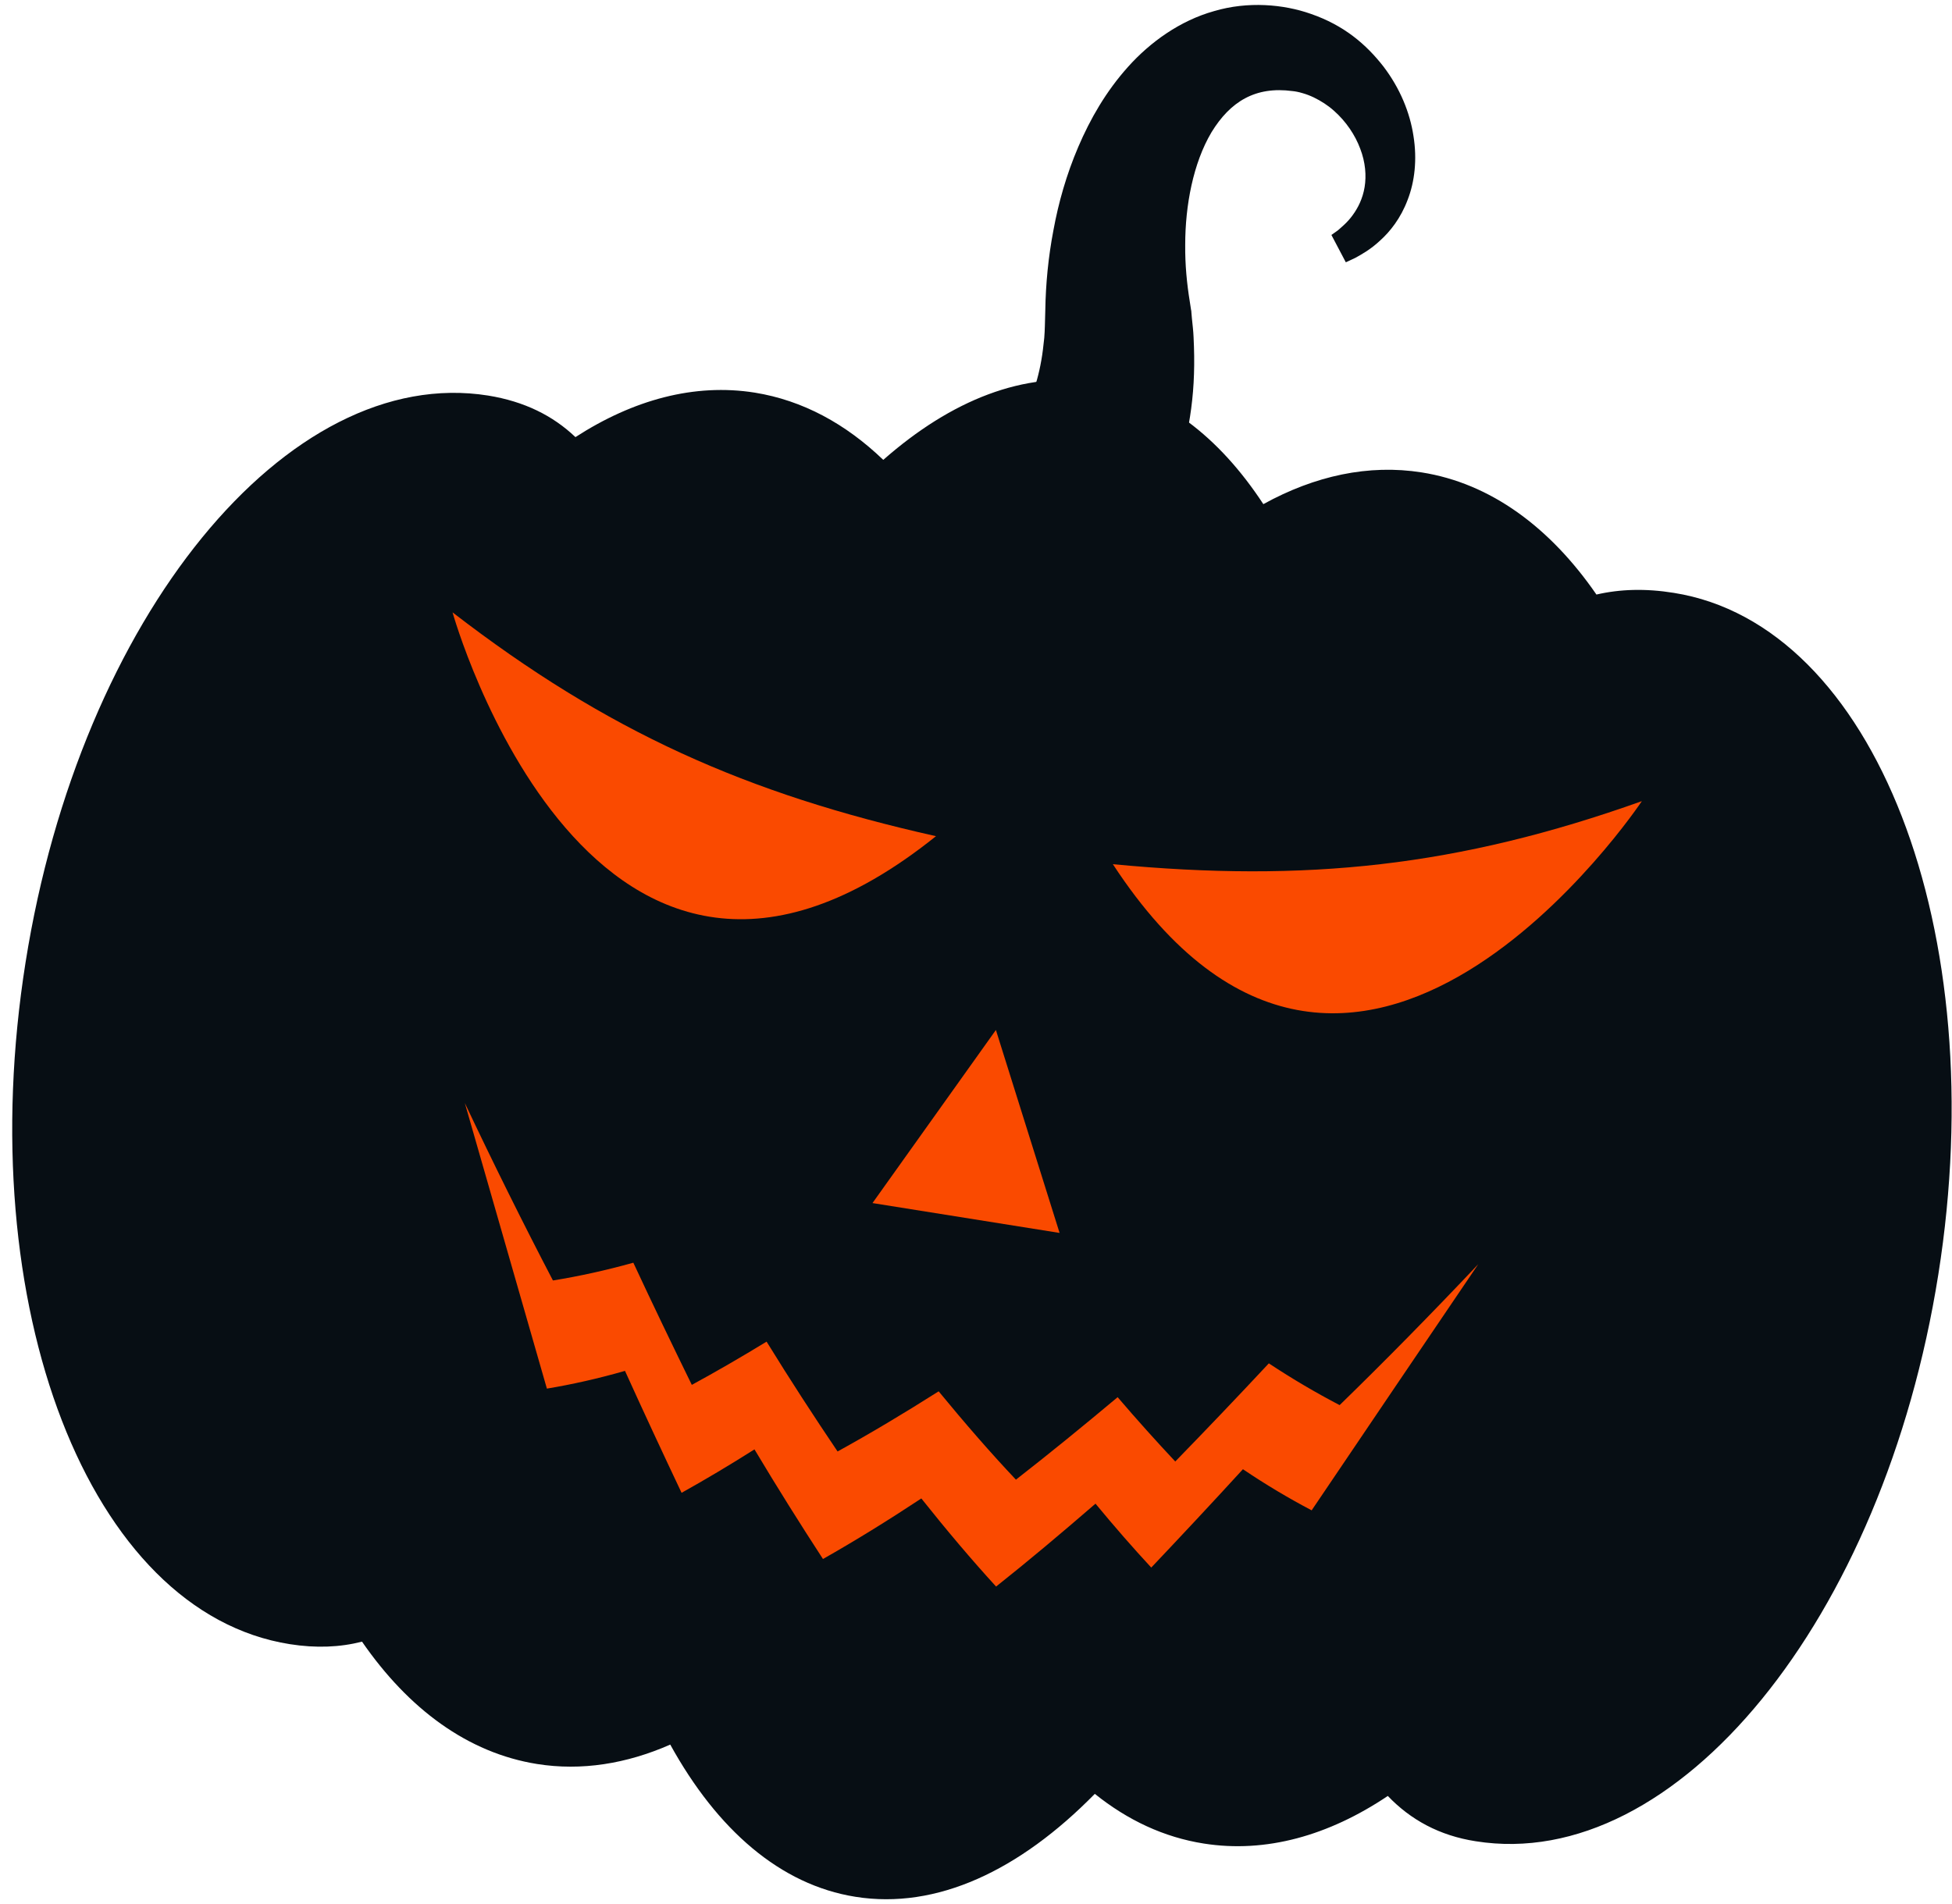 <svg width="123" height="120" viewBox="0 0 123 120" fill="none" xmlns="http://www.w3.org/2000/svg">
<path d="M105.477 37.366C103.687 37.076 102.069 37.129 100.595 37.471C97.674 33.234 93.923 30.457 89.581 29.773C86.238 29.246 82.856 29.983 79.606 31.773C76.803 27.496 73.224 24.746 69.066 24.088C64.552 23.377 59.946 25.207 55.657 28.983C53.288 26.707 50.577 25.233 47.564 24.746C43.761 24.141 39.905 25.193 36.26 27.549C34.839 26.194 33.036 25.299 30.759 24.93C18.113 22.917 5.06 38.905 1.612 60.644C-1.836 82.37 5.612 101.622 18.258 103.622C19.916 103.885 21.43 103.819 22.811 103.464C25.746 107.714 29.483 110.478 33.839 111.175C36.642 111.623 39.484 111.162 42.234 109.952C45.195 115.32 49.169 118.794 53.906 119.545C59.012 120.36 64.236 117.9 68.987 113.057C71.053 114.715 73.342 115.794 75.856 116.189C79.764 116.807 83.725 115.689 87.449 113.189C88.883 114.689 90.699 115.689 92.989 116.044C105.635 118.058 118.689 102.069 122.137 80.33C125.584 58.631 118.123 39.379 105.477 37.366Z" fill="#070E14"/>
<path d="M63.695 27.23C63.774 27.125 63.603 27.361 63.761 27.203C63.866 27.098 64.051 26.848 64.274 26.48C64.722 25.743 65.314 24.466 65.617 22.703C65.696 22.269 65.748 21.795 65.801 21.295C65.827 21.045 65.827 20.795 65.84 20.532C65.853 20.203 65.853 19.874 65.867 19.532C65.893 17.926 66.051 16.216 66.38 14.505C66.696 12.781 67.196 11.005 67.946 9.254C68.696 7.504 69.683 5.767 71.091 4.201C72.472 2.662 74.341 1.306 76.499 0.701C78.631 0.069 80.881 0.267 82.592 0.872C84.697 1.596 86.092 2.806 87.171 4.188C88.224 5.57 88.843 7.096 89.066 8.57C89.303 10.044 89.145 11.452 88.698 12.597C88.263 13.755 87.592 14.597 86.961 15.163C86.342 15.742 85.776 16.044 85.395 16.255C85.013 16.439 84.803 16.531 84.803 16.531L83.895 14.808C83.895 14.808 84.039 14.702 84.303 14.518C84.539 14.307 84.908 14.018 85.237 13.557C85.566 13.11 85.868 12.518 85.987 11.794C86.105 11.07 86.04 10.228 85.711 9.373C85.395 8.517 84.816 7.649 84.053 6.978C83.671 6.636 83.237 6.359 82.776 6.136C82.552 6.03 82.316 5.938 82.079 5.872C81.829 5.794 81.592 5.754 81.447 5.741C79.105 5.425 77.526 6.399 76.341 8.333C75.183 10.281 74.683 12.952 74.683 15.426C74.67 16.676 74.788 17.887 74.973 19.018L75.052 19.532L75.065 19.598C75.065 19.571 75.078 19.69 75.065 19.558V19.598L75.078 19.755L75.104 20.058C75.144 20.466 75.196 20.861 75.21 21.256C75.249 22.045 75.262 22.822 75.236 23.572C75.144 26.585 74.433 29.151 73.696 30.927C73.328 31.822 72.959 32.52 72.657 33.033C72.394 33.494 71.972 34.046 72.051 33.941L63.695 27.23Z" fill="#070E14"/>
<path d="M58.979 52.7C47.044 50.029 38.253 46.108 28.516 38.594C28.516 38.594 37.319 70.084 58.979 52.7Z" fill="#FA4A00"/>
<path d="M70.125 54.466C82.297 55.624 91.864 54.624 103.457 50.492C103.457 50.492 85.324 77.719 70.125 54.466Z" fill="#FA4A00"/>
<path d="M66.767 77.705L62.754 64.914L54.977 75.823L66.767 77.705Z" fill="#FA4A00"/>
<path d="M93.15 79.674C89.545 84.991 86.044 90.162 82.65 95.189C81.228 94.439 79.781 93.584 78.32 92.597C76.359 94.742 74.425 96.808 72.543 98.795C71.385 97.545 70.214 96.202 69.03 94.768C66.885 96.624 64.806 98.374 62.766 99.992C61.213 98.295 59.647 96.439 58.055 94.439C55.923 95.847 53.857 97.124 51.857 98.255C50.436 96.071 48.988 93.768 47.541 91.347C45.962 92.347 44.435 93.255 42.948 94.084C41.777 91.61 40.58 89.044 39.382 86.399C37.685 86.886 36.04 87.254 34.461 87.517C32.789 81.688 31.066 75.687 29.289 69.516C31.131 73.411 32.987 77.148 34.842 80.701C36.474 80.438 38.158 80.069 39.908 79.582C41.145 82.24 42.382 84.807 43.593 87.281C45.12 86.451 46.685 85.543 48.304 84.556C49.804 86.991 51.304 89.294 52.778 91.478C54.831 90.347 56.95 89.083 59.147 87.688C60.792 89.689 62.411 91.557 64.016 93.255C66.095 91.636 68.227 89.899 70.425 88.057C71.662 89.504 72.872 90.847 74.056 92.11C75.978 90.136 77.952 88.07 79.952 85.925C81.465 86.925 82.952 87.794 84.413 88.557C87.268 85.78 90.19 82.806 93.15 79.674Z" fill="#FA4A00"/>
</svg>
